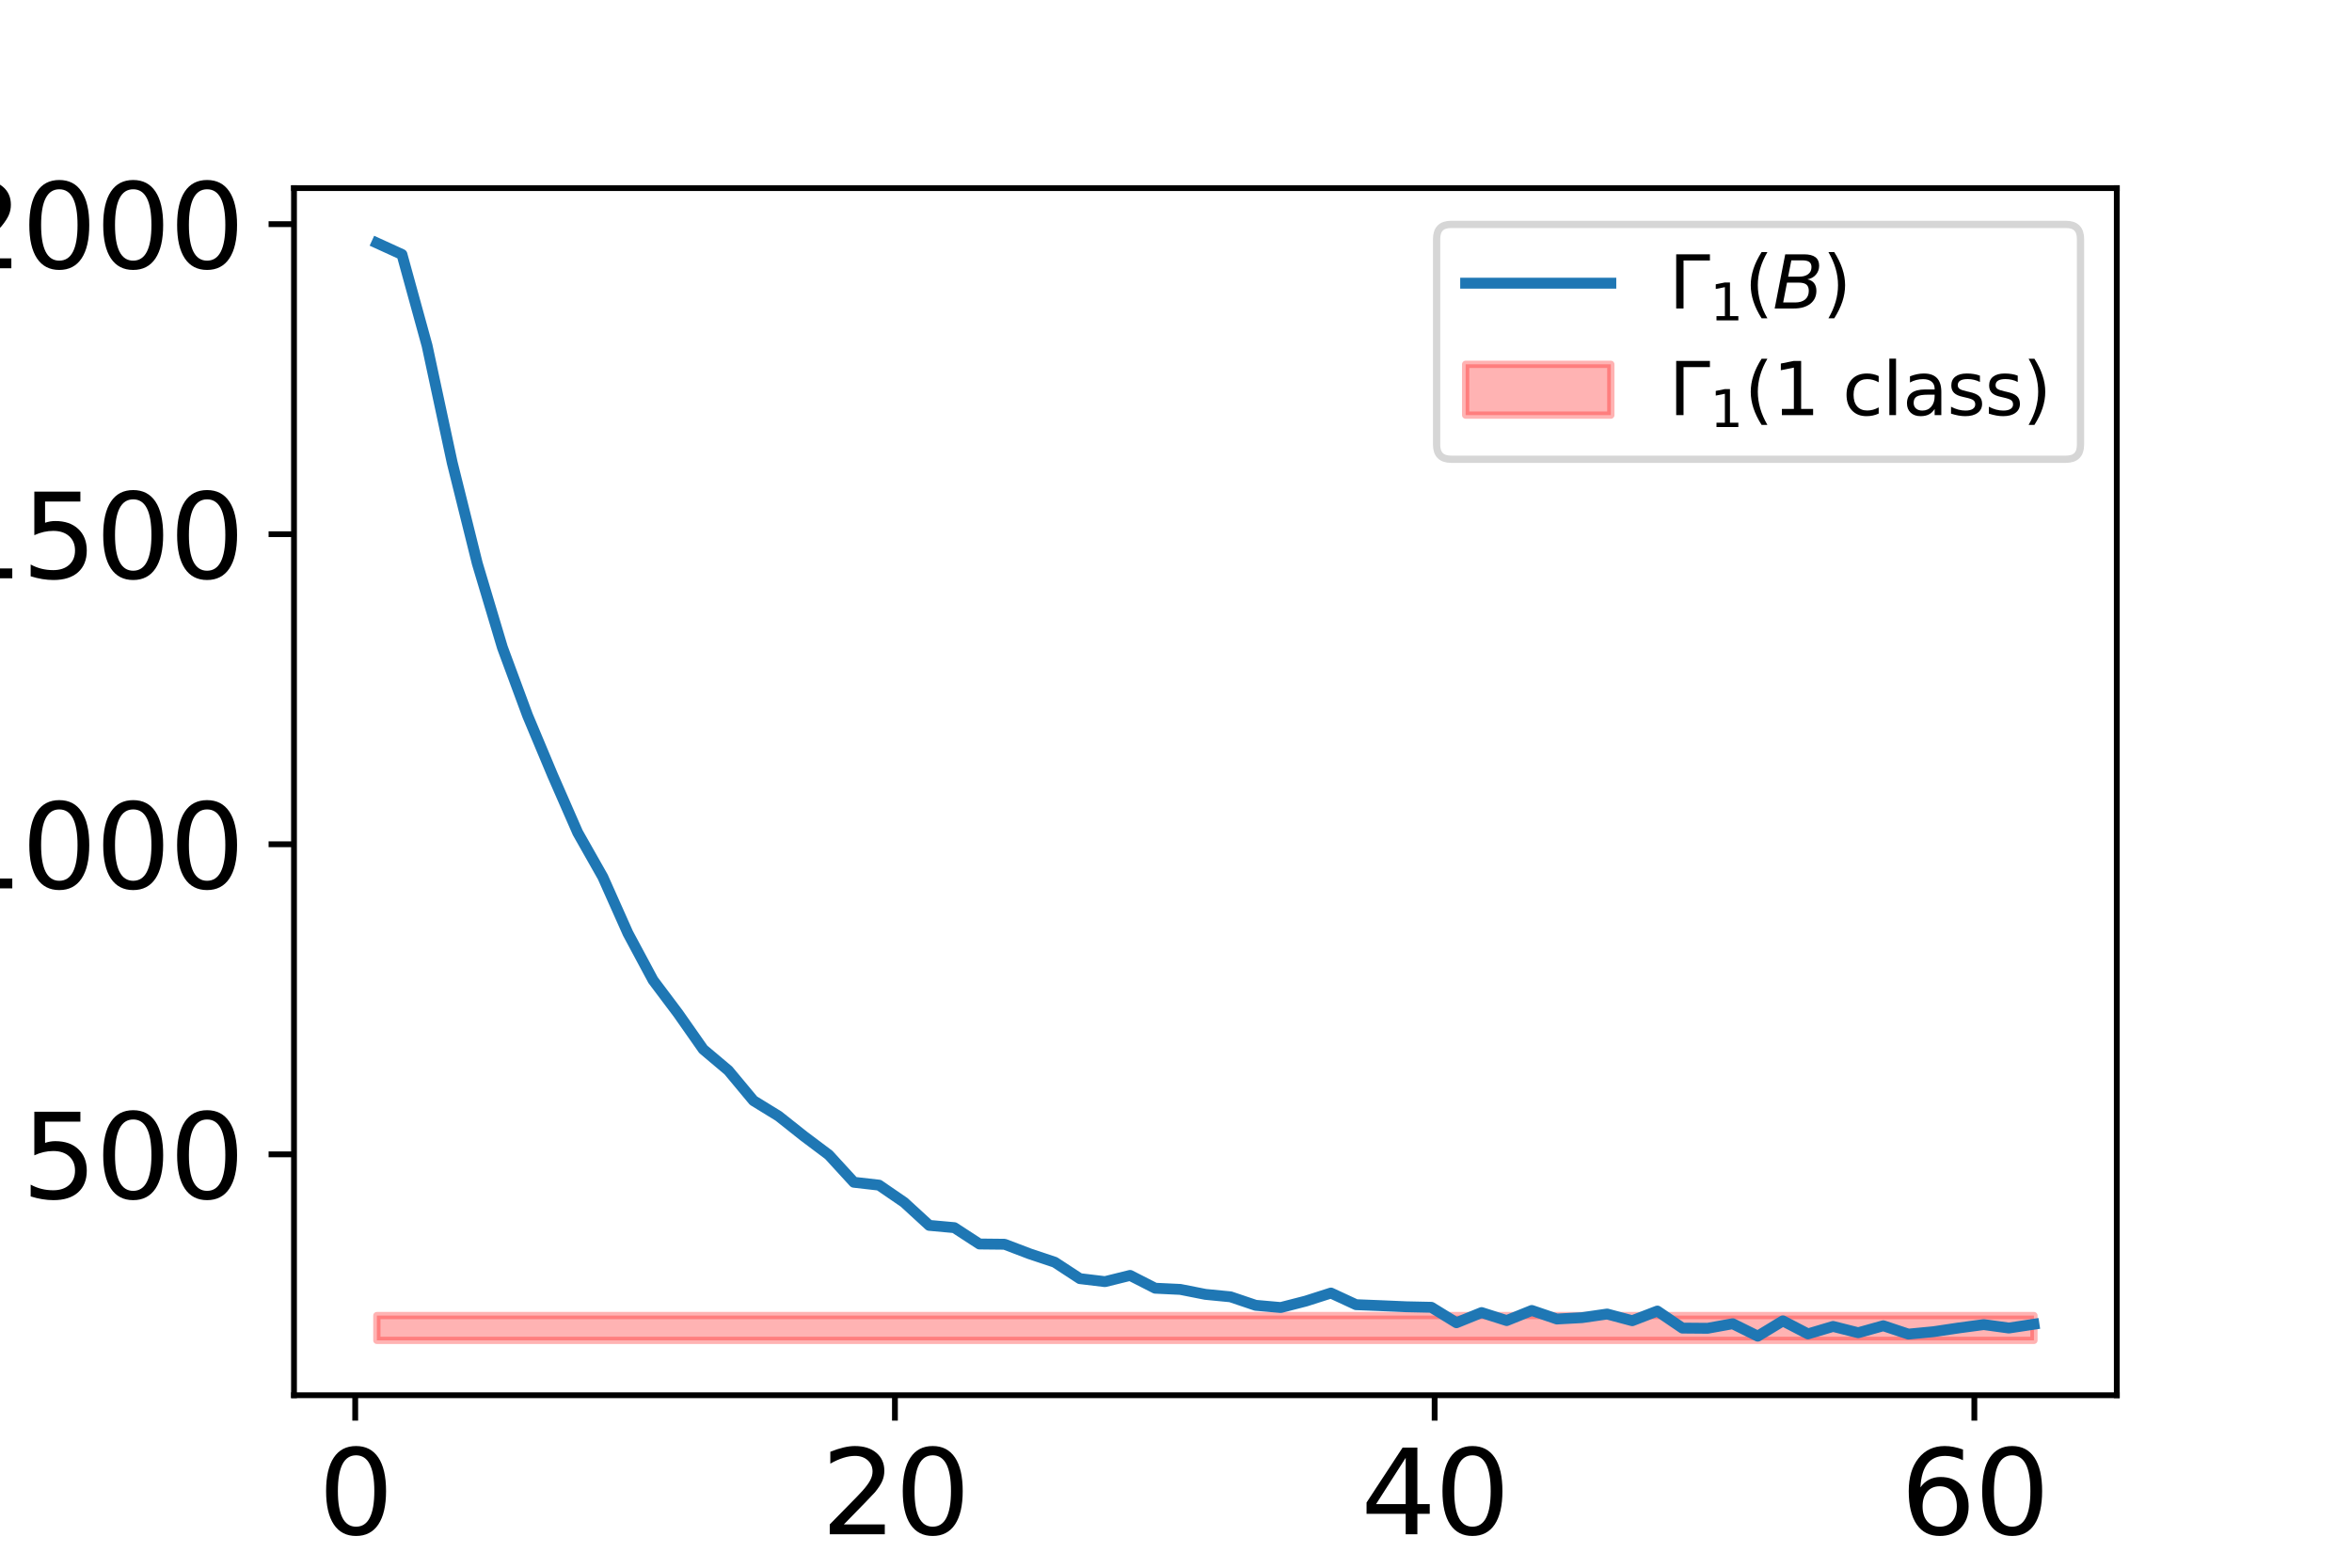 <?xml version="1.0" encoding="utf-8" standalone="no"?>
<!DOCTYPE svg PUBLIC "-//W3C//DTD SVG 1.1//EN"
  "http://www.w3.org/Graphics/SVG/1.1/DTD/svg11.dtd">
<svg xmlns:xlink="http://www.w3.org/1999/xlink" width="324pt" height="216pt" viewBox="0 0 324 216" xmlns="http://www.w3.org/2000/svg" version="1.1">
 <defs>
  <style type="text/css">*{stroke-linejoin: round; stroke-linecap: butt}</style>
 </defs>
 <g id="figure_1">
  <g id="patch_1">
   <path d="M 0 216 
L 324 216 
L 324 0 
L 0 0 
z
" style="fill: #ffffff"/>
  </g>
  <g id="axes_1">
   <g id="patch_2">
    <path d="M 40.5 192.24 
L 291.6 192.24 
L 291.6 25.92 
L 40.5 25.92 
z
" style="fill: #ffffff"/>
   </g>
   <g id="PolyCollection_1">
    <defs>
     <path id="maf0718da32" d="M 51.914 -34.738 
L 51.914 -31.32 
L 55.372 -31.32 
L 58.831 -31.32 
L 62.29 -31.32 
L 65.748 -31.32 
L 69.207 -31.32 
L 72.666 -31.32 
L 76.124 -31.32 
L 79.583 -31.32 
L 83.042 -31.32 
L 86.5 -31.32 
L 89.959 -31.32 
L 93.418 -31.32 
L 96.876 -31.32 
L 100.335 -31.32 
L 103.794 -31.32 
L 107.252 -31.32 
L 110.711 -31.32 
L 114.17 -31.32 
L 117.628 -31.32 
L 121.087 -31.32 
L 124.546 -31.32 
L 128.004 -31.32 
L 131.463 -31.32 
L 134.922 -31.32 
L 138.381 -31.32 
L 141.839 -31.32 
L 145.298 -31.32 
L 148.757 -31.32 
L 152.215 -31.32 
L 155.674 -31.32 
L 159.133 -31.32 
L 162.591 -31.32 
L 166.05 -31.32 
L 169.509 -31.32 
L 172.967 -31.32 
L 176.426 -31.32 
L 179.885 -31.32 
L 183.343 -31.32 
L 186.802 -31.32 
L 190.261 -31.32 
L 193.719 -31.32 
L 197.178 -31.32 
L 200.637 -31.32 
L 204.095 -31.32 
L 207.554 -31.32 
L 211.013 -31.32 
L 214.471 -31.32 
L 217.93 -31.32 
L 221.389 -31.32 
L 224.848 -31.32 
L 228.306 -31.32 
L 231.765 -31.32 
L 235.224 -31.32 
L 238.682 -31.32 
L 242.141 -31.32 
L 245.6 -31.32 
L 249.058 -31.32 
L 252.517 -31.32 
L 255.976 -31.32 
L 259.434 -31.32 
L 262.893 -31.32 
L 266.352 -31.32 
L 269.81 -31.32 
L 273.269 -31.32 
L 276.728 -31.32 
L 280.186 -31.32 
L 280.186 -34.738 
L 280.186 -34.738 
L 276.728 -34.738 
L 273.269 -34.738 
L 269.81 -34.738 
L 266.352 -34.738 
L 262.893 -34.738 
L 259.434 -34.738 
L 255.976 -34.738 
L 252.517 -34.738 
L 249.058 -34.738 
L 245.6 -34.738 
L 242.141 -34.738 
L 238.682 -34.738 
L 235.224 -34.738 
L 231.765 -34.738 
L 228.306 -34.738 
L 224.848 -34.738 
L 221.389 -34.738 
L 217.93 -34.738 
L 214.471 -34.738 
L 211.013 -34.738 
L 207.554 -34.738 
L 204.095 -34.738 
L 200.637 -34.738 
L 197.178 -34.738 
L 193.719 -34.738 
L 190.261 -34.738 
L 186.802 -34.738 
L 183.343 -34.738 
L 179.885 -34.738 
L 176.426 -34.738 
L 172.967 -34.738 
L 169.509 -34.738 
L 166.05 -34.738 
L 162.591 -34.738 
L 159.133 -34.738 
L 155.674 -34.738 
L 152.215 -34.738 
L 148.757 -34.738 
L 145.298 -34.738 
L 141.839 -34.738 
L 138.381 -34.738 
L 134.922 -34.738 
L 131.463 -34.738 
L 128.004 -34.738 
L 124.546 -34.738 
L 121.087 -34.738 
L 117.628 -34.738 
L 114.17 -34.738 
L 110.711 -34.738 
L 107.252 -34.738 
L 103.794 -34.738 
L 100.335 -34.738 
L 96.876 -34.738 
L 93.418 -34.738 
L 89.959 -34.738 
L 86.5 -34.738 
L 83.042 -34.738 
L 79.583 -34.738 
L 76.124 -34.738 
L 72.666 -34.738 
L 69.207 -34.738 
L 65.748 -34.738 
L 62.29 -34.738 
L 58.831 -34.738 
L 55.372 -34.738 
L 51.914 -34.738 
z
" style="stroke: #ff0000; stroke-opacity: 0.3"/>
    </defs>
    <g clip-path="url(#p6aea53a53f)">
     <use xlink:href="#maf0718da32" x="0" y="216" style="fill: #ff0000; fill-opacity: 0.3; stroke: #ff0000; stroke-opacity: 0.3"/>
    </g>
   </g>
   <g id="matplotlib.axis_1">
    <g id="xtick_1">
     <g id="line2d_1">
      <defs>
       <path id="m55f26a33fb" d="M 0 0 
L 0 3.5 
" style="stroke: #000000; stroke-width: 0.8"/>
      </defs>
      <g>
       <use xlink:href="#m55f26a33fb" x="48.933" y="192.24" style="stroke: #000000; stroke-width: 0.8"/>
      </g>
     </g>
     <g id="text_1">
      <!-- 0 -->
      <g transform="translate(43.843 211.398)scale(0.16 -0.16)">
       <defs>
        <path id="DejaVuSans-30" d="M 2034 4250 
Q 1547 4250 1301 3770 
Q 1056 3291 1056 2328 
Q 1056 1369 1301 889 
Q 1547 409 2034 409 
Q 2525 409 2770 889 
Q 3016 1369 3016 2328 
Q 3016 3291 2770 3770 
Q 2525 4250 2034 4250 
z
M 2034 4750 
Q 2819 4750 3233 4129 
Q 3647 3509 3647 2328 
Q 3647 1150 3233 529 
Q 2819 -91 2034 -91 
Q 1250 -91 836 529 
Q 422 1150 422 2328 
Q 422 3509 836 4129 
Q 1250 4750 2034 4750 
z
" transform="scale(0.016)"/>
       </defs>
       <use xlink:href="#DejaVuSans-30"/>
      </g>
     </g>
    </g>
    <g id="xtick_2">
     <g id="line2d_2">
      <g>
       <use xlink:href="#m55f26a33fb" x="123.281" y="192.24" style="stroke: #000000; stroke-width: 0.8"/>
      </g>
     </g>
     <g id="text_2">
      <!-- 20 -->
      <g transform="translate(113.101 211.398)scale(0.16 -0.16)">
       <defs>
        <path id="DejaVuSans-32" d="M 1228 531 
L 3431 531 
L 3431 0 
L 469 0 
L 469 531 
Q 828 903 1448 1529 
Q 2069 2156 2228 2338 
Q 2531 2678 2651 2914 
Q 2772 3150 2772 3378 
Q 2772 3750 2511 3984 
Q 2250 4219 1831 4219 
Q 1534 4219 1204 4116 
Q 875 4013 500 3803 
L 500 4441 
Q 881 4594 1212 4672 
Q 1544 4750 1819 4750 
Q 2544 4750 2975 4387 
Q 3406 4025 3406 3419 
Q 3406 3131 3298 2873 
Q 3191 2616 2906 2266 
Q 2828 2175 2409 1742 
Q 1991 1309 1228 531 
z
" transform="scale(0.016)"/>
       </defs>
       <use xlink:href="#DejaVuSans-32"/>
       <use xlink:href="#DejaVuSans-30" x="63.623"/>
      </g>
     </g>
    </g>
    <g id="xtick_3">
     <g id="line2d_3">
      <g>
       <use xlink:href="#m55f26a33fb" x="197.629" y="192.24" style="stroke: #000000; stroke-width: 0.8"/>
      </g>
     </g>
     <g id="text_3">
      <!-- 40 -->
      <g transform="translate(187.449 211.398)scale(0.16 -0.16)">
       <defs>
        <path id="DejaVuSans-34" d="M 2419 4116 
L 825 1625 
L 2419 1625 
L 2419 4116 
z
M 2253 4666 
L 3047 4666 
L 3047 1625 
L 3713 1625 
L 3713 1100 
L 3047 1100 
L 3047 0 
L 2419 0 
L 2419 1100 
L 313 1100 
L 313 1709 
L 2253 4666 
z
" transform="scale(0.016)"/>
       </defs>
       <use xlink:href="#DejaVuSans-34"/>
       <use xlink:href="#DejaVuSans-30" x="63.623"/>
      </g>
     </g>
    </g>
    <g id="xtick_4">
     <g id="line2d_4">
      <g>
       <use xlink:href="#m55f26a33fb" x="271.976" y="192.24" style="stroke: #000000; stroke-width: 0.8"/>
      </g>
     </g>
     <g id="text_4">
      <!-- 60 -->
      <g transform="translate(261.796 211.398)scale(0.16 -0.16)">
       <defs>
        <path id="DejaVuSans-36" d="M 2113 2584 
Q 1688 2584 1439 2293 
Q 1191 2003 1191 1497 
Q 1191 994 1439 701 
Q 1688 409 2113 409 
Q 2538 409 2786 701 
Q 3034 994 3034 1497 
Q 3034 2003 2786 2293 
Q 2538 2584 2113 2584 
z
M 3366 4563 
L 3366 3988 
Q 3128 4100 2886 4159 
Q 2644 4219 2406 4219 
Q 1781 4219 1451 3797 
Q 1122 3375 1075 2522 
Q 1259 2794 1537 2939 
Q 1816 3084 2150 3084 
Q 2853 3084 3261 2657 
Q 3669 2231 3669 1497 
Q 3669 778 3244 343 
Q 2819 -91 2113 -91 
Q 1303 -91 875 529 
Q 447 1150 447 2328 
Q 447 3434 972 4092 
Q 1497 4750 2381 4750 
Q 2619 4750 2861 4703 
Q 3103 4656 3366 4563 
z
" transform="scale(0.016)"/>
       </defs>
       <use xlink:href="#DejaVuSans-36"/>
       <use xlink:href="#DejaVuSans-30" x="63.623"/>
      </g>
     </g>
    </g>
   </g>
   <g id="matplotlib.axis_2">
    <g id="ytick_1">
     <g id="line2d_5">
      <defs>
       <path id="m9a57ad22af" d="M 0 0 
L -3.5 0 
" style="stroke: #000000; stroke-width: 0.8"/>
      </defs>
      <g>
       <use xlink:href="#m9a57ad22af" x="40.5" y="159.047" style="stroke: #000000; stroke-width: 0.8"/>
      </g>
     </g>
     <g id="text_5">
      <!-- 500 -->
      <g transform="translate(2.96 165.126)scale(0.16 -0.16)">
       <defs>
        <path id="DejaVuSans-35" d="M 691 4666 
L 3169 4666 
L 3169 4134 
L 1269 4134 
L 1269 2991 
Q 1406 3038 1543 3061 
Q 1681 3084 1819 3084 
Q 2600 3084 3056 2656 
Q 3513 2228 3513 1497 
Q 3513 744 3044 326 
Q 2575 -91 1722 -91 
Q 1428 -91 1123 -41 
Q 819 9 494 109 
L 494 744 
Q 775 591 1075 516 
Q 1375 441 1709 441 
Q 2250 441 2565 725 
Q 2881 1009 2881 1497 
Q 2881 1984 2565 2268 
Q 2250 2553 1709 2553 
Q 1456 2553 1204 2497 
Q 953 2441 691 2322 
L 691 4666 
z
" transform="scale(0.016)"/>
       </defs>
       <use xlink:href="#DejaVuSans-35"/>
       <use xlink:href="#DejaVuSans-30" x="63.623"/>
       <use xlink:href="#DejaVuSans-30" x="127.246"/>
      </g>
     </g>
    </g>
    <g id="ytick_2">
     <g id="line2d_6">
      <g>
       <use xlink:href="#m9a57ad22af" x="40.5" y="116.325" style="stroke: #000000; stroke-width: 0.8"/>
      </g>
     </g>
     <g id="text_6">
      <!-- 1000 -->
      <g transform="translate(-7.22 122.404)scale(0.16 -0.16)">
       <defs>
        <path id="DejaVuSans-31" d="M 794 531 
L 1825 531 
L 1825 4091 
L 703 3866 
L 703 4441 
L 1819 4666 
L 2450 4666 
L 2450 531 
L 3481 531 
L 3481 0 
L 794 0 
L 794 531 
z
" transform="scale(0.016)"/>
       </defs>
       <use xlink:href="#DejaVuSans-31"/>
       <use xlink:href="#DejaVuSans-30" x="63.623"/>
       <use xlink:href="#DejaVuSans-30" x="127.246"/>
       <use xlink:href="#DejaVuSans-30" x="190.869"/>
      </g>
     </g>
    </g>
    <g id="ytick_3">
     <g id="line2d_7">
      <g>
       <use xlink:href="#m9a57ad22af" x="40.5" y="73.603" style="stroke: #000000; stroke-width: 0.8"/>
      </g>
     </g>
     <g id="text_7">
      <!-- 1500 -->
      <g transform="translate(-7.22 79.682)scale(0.16 -0.16)">
       <use xlink:href="#DejaVuSans-31"/>
       <use xlink:href="#DejaVuSans-35" x="63.623"/>
       <use xlink:href="#DejaVuSans-30" x="127.246"/>
       <use xlink:href="#DejaVuSans-30" x="190.869"/>
      </g>
     </g>
    </g>
    <g id="ytick_4">
     <g id="line2d_8">
      <g>
       <use xlink:href="#m9a57ad22af" x="40.5" y="30.882" style="stroke: #000000; stroke-width: 0.8"/>
      </g>
     </g>
     <g id="text_8">
      <!-- 2000 -->
      <g transform="translate(-7.22 36.96)scale(0.16 -0.16)">
       <use xlink:href="#DejaVuSans-32"/>
       <use xlink:href="#DejaVuSans-30" x="63.623"/>
       <use xlink:href="#DejaVuSans-30" x="127.246"/>
       <use xlink:href="#DejaVuSans-30" x="190.869"/>
      </g>
     </g>
    </g>
   </g>
   <g id="line2d_9">
    <path d="M 51.914 33.48 
L 55.372 35.06 
L 58.831 47.621 
L 62.29 63.731 
L 65.748 77.628 
L 69.207 89.205 
L 72.666 98.558 
L 76.124 106.815 
L 79.583 114.721 
L 83.042 120.831 
L 86.5 128.588 
L 89.959 135.041 
L 93.418 139.643 
L 96.876 144.579 
L 100.335 147.494 
L 103.794 151.65 
L 107.252 153.777 
L 110.711 156.523 
L 114.17 159.122 
L 117.628 162.896 
L 121.087 163.291 
L 124.546 165.662 
L 128.004 168.835 
L 131.463 169.149 
L 134.922 171.401 
L 138.381 171.437 
L 141.839 172.754 
L 145.298 173.91 
L 148.757 176.173 
L 152.215 176.588 
L 155.674 175.73 
L 159.133 177.494 
L 162.591 177.658 
L 166.05 178.341 
L 169.509 178.679 
L 172.967 179.847 
L 176.426 180.156 
L 179.885 179.265 
L 183.343 178.158 
L 186.802 179.761 
L 190.261 179.9 
L 193.719 180.05 
L 197.178 180.123 
L 200.637 182.25 
L 204.095 180.85 
L 207.554 181.952 
L 211.013 180.558 
L 214.471 181.737 
L 217.93 181.549 
L 221.389 181.05 
L 224.848 181.972 
L 228.306 180.639 
L 231.765 182.988 
L 235.224 183.016 
L 238.682 182.385 
L 242.141 184.098 
L 245.6 181.993 
L 249.058 183.791 
L 252.517 182.759 
L 255.976 183.631 
L 259.434 182.665 
L 262.893 183.819 
L 266.352 183.487 
L 269.81 182.97 
L 273.269 182.505 
L 276.728 182.98 
L 280.186 182.454 
" clip-path="url(#p6aea53a53f)" style="fill: none; stroke: #1f77b4; stroke-width: 1.5; stroke-linecap: square"/>
   </g>
   <g id="patch_3">
    <path d="M 40.5 192.24 
L 40.5 25.92 
" style="fill: none; stroke: #000000; stroke-width: 0.8; stroke-linejoin: miter; stroke-linecap: square"/>
   </g>
   <g id="patch_4">
    <path d="M 291.6 192.24 
L 291.6 25.92 
" style="fill: none; stroke: #000000; stroke-width: 0.8; stroke-linejoin: miter; stroke-linecap: square"/>
   </g>
   <g id="patch_5">
    <path d="M 40.5 192.24 
L 291.6 192.24 
" style="fill: none; stroke: #000000; stroke-width: 0.8; stroke-linejoin: miter; stroke-linecap: square"/>
   </g>
   <g id="patch_6">
    <path d="M 40.5 25.92 
L 291.6 25.92 
" style="fill: none; stroke: #000000; stroke-width: 0.8; stroke-linejoin: miter; stroke-linecap: square"/>
   </g>
   <g id="legend_1">
    <g id="patch_7">
     <path d="M 199.9 63.276 
L 284.6 63.276 
Q 286.6 63.276 286.6 61.276 
L 286.6 32.92 
Q 286.6 30.92 284.6 30.92 
L 199.9 30.92 
Q 197.9 30.92 197.9 32.92 
L 197.9 61.276 
Q 197.9 63.276 199.9 63.276 
z
" style="fill: #ffffff; opacity: 0.8; stroke: #cccccc; stroke-linejoin: miter"/>
    </g>
    <g id="line2d_10">
     <path d="M 201.9 39.018 
L 211.9 39.018 
L 221.9 39.018 
" style="fill: none; stroke: #1f77b4; stroke-width: 1.5; stroke-linecap: square"/>
    </g>
    <g id="text_9">
     <!-- $\Gamma_1 (B)$ -->
     <g transform="translate(229.9 42.518)scale(0.1 -0.1)">
      <defs>
       <path id="DejaVuSans-393" d="M 628 0 
L 628 4666 
L 3531 4666 
L 3531 4134 
L 1259 4134 
L 1259 0 
L 628 0 
z
" transform="scale(0.016)"/>
       <path id="DejaVuSans-28" d="M 1984 4856 
Q 1566 4138 1362 3434 
Q 1159 2731 1159 2009 
Q 1159 1288 1364 580 
Q 1569 -128 1984 -844 
L 1484 -844 
Q 1016 -109 783 600 
Q 550 1309 550 2009 
Q 550 2706 781 3412 
Q 1013 4119 1484 4856 
L 1984 4856 
z
" transform="scale(0.016)"/>
       <path id="DejaVuSans-Oblique-42" d="M 1081 4666 
L 2694 4666 
Q 3350 4666 3675 4422 
Q 4000 4178 4000 3688 
Q 4000 3238 3720 2911 
Q 3441 2584 2988 2516 
Q 3375 2428 3569 2181 
Q 3763 1934 3763 1522 
Q 3763 819 3242 409 
Q 2722 0 1819 0 
L 172 0 
L 1081 4666 
z
M 1234 2228 
L 903 519 
L 1919 519 
Q 2491 519 2800 781 
Q 3109 1044 3109 1522 
Q 3109 1891 2904 2059 
Q 2700 2228 2247 2228 
L 1234 2228 
z
M 1606 4147 
L 1331 2741 
L 2272 2741 
Q 2775 2741 3058 2959 
Q 3341 3178 3341 3566 
Q 3341 3869 3150 4008 
Q 2959 4147 2541 4147 
L 1606 4147 
z
" transform="scale(0.016)"/>
       <path id="DejaVuSans-29" d="M 513 4856 
L 1013 4856 
Q 1481 4119 1714 3412 
Q 1947 2706 1947 2009 
Q 1947 1309 1714 600 
Q 1481 -109 1013 -844 
L 513 -844 
Q 928 -128 1133 580 
Q 1338 1288 1338 2009 
Q 1338 2731 1133 3434 
Q 928 4138 513 4856 
z
" transform="scale(0.016)"/>
      </defs>
      <use xlink:href="#DejaVuSans-393" transform="translate(0 0.125)"/>
      <use xlink:href="#DejaVuSans-31" transform="translate(56.67 -16.281)scale(0.7)"/>
      <use xlink:href="#DejaVuSans-28" transform="translate(103.94 0.125)"/>
      <use xlink:href="#DejaVuSans-Oblique-42" transform="translate(142.954 0.125)"/>
      <use xlink:href="#DejaVuSans-29" transform="translate(211.558 0.125)"/>
     </g>
    </g>
    <g id="patch_8">
     <path d="M 201.9 57.197 
L 221.9 57.197 
L 221.9 50.197 
L 201.9 50.197 
z
" style="fill: #ff0000; fill-opacity: 0.3; stroke: #ff0000; stroke-opacity: 0.3; stroke-linejoin: miter"/>
    </g>
    <g id="text_10">
     <!-- $\Gamma_1 (\rm{1\ class})$ -->
     <g transform="translate(229.9 57.197)scale(0.1 -0.1)">
      <defs>
       <path id="DejaVuSans-63" d="M 3122 3366 
L 3122 2828 
Q 2878 2963 2633 3030 
Q 2388 3097 2138 3097 
Q 1578 3097 1268 2742 
Q 959 2388 959 1747 
Q 959 1106 1268 751 
Q 1578 397 2138 397 
Q 2388 397 2633 464 
Q 2878 531 3122 666 
L 3122 134 
Q 2881 22 2623 -34 
Q 2366 -91 2075 -91 
Q 1284 -91 818 406 
Q 353 903 353 1747 
Q 353 2603 823 3093 
Q 1294 3584 2113 3584 
Q 2378 3584 2631 3529 
Q 2884 3475 3122 3366 
z
" transform="scale(0.016)"/>
       <path id="DejaVuSans-6c" d="M 603 4863 
L 1178 4863 
L 1178 0 
L 603 0 
L 603 4863 
z
" transform="scale(0.016)"/>
       <path id="DejaVuSans-61" d="M 2194 1759 
Q 1497 1759 1228 1600 
Q 959 1441 959 1056 
Q 959 750 1161 570 
Q 1363 391 1709 391 
Q 2188 391 2477 730 
Q 2766 1069 2766 1631 
L 2766 1759 
L 2194 1759 
z
M 3341 1997 
L 3341 0 
L 2766 0 
L 2766 531 
Q 2569 213 2275 61 
Q 1981 -91 1556 -91 
Q 1019 -91 701 211 
Q 384 513 384 1019 
Q 384 1609 779 1909 
Q 1175 2209 1959 2209 
L 2766 2209 
L 2766 2266 
Q 2766 2663 2505 2880 
Q 2244 3097 1772 3097 
Q 1472 3097 1187 3025 
Q 903 2953 641 2809 
L 641 3341 
Q 956 3463 1253 3523 
Q 1550 3584 1831 3584 
Q 2591 3584 2966 3190 
Q 3341 2797 3341 1997 
z
" transform="scale(0.016)"/>
       <path id="DejaVuSans-73" d="M 2834 3397 
L 2834 2853 
Q 2591 2978 2328 3040 
Q 2066 3103 1784 3103 
Q 1356 3103 1142 2972 
Q 928 2841 928 2578 
Q 928 2378 1081 2264 
Q 1234 2150 1697 2047 
L 1894 2003 
Q 2506 1872 2764 1633 
Q 3022 1394 3022 966 
Q 3022 478 2636 193 
Q 2250 -91 1575 -91 
Q 1294 -91 989 -36 
Q 684 19 347 128 
L 347 722 
Q 666 556 975 473 
Q 1284 391 1588 391 
Q 1994 391 2212 530 
Q 2431 669 2431 922 
Q 2431 1156 2273 1281 
Q 2116 1406 1581 1522 
L 1381 1569 
Q 847 1681 609 1914 
Q 372 2147 372 2553 
Q 372 3047 722 3315 
Q 1072 3584 1716 3584 
Q 2034 3584 2315 3537 
Q 2597 3491 2834 3397 
z
" transform="scale(0.016)"/>
      </defs>
      <use xlink:href="#DejaVuSans-393" transform="translate(0 0.016)"/>
      <use xlink:href="#DejaVuSans-31" transform="translate(56.67 -16.391)scale(0.7)"/>
      <use xlink:href="#DejaVuSans-28" transform="translate(103.94 0.016)"/>
      <use xlink:href="#DejaVuSans-31" transform="translate(142.954 0.016)"/>
      <use xlink:href="#DejaVuSans-63" transform="translate(239.048 0.016)"/>
      <use xlink:href="#DejaVuSans-6c" transform="translate(294.028 0.016)"/>
      <use xlink:href="#DejaVuSans-61" transform="translate(321.811 0.016)"/>
      <use xlink:href="#DejaVuSans-73" transform="translate(383.09 0.016)"/>
      <use xlink:href="#DejaVuSans-73" transform="translate(435.19 0.016)"/>
      <use xlink:href="#DejaVuSans-29" transform="translate(487.29 0.016)"/>
     </g>
    </g>
   </g>
  </g>
 </g>
 <defs>
  <clipPath id="p6aea53a53f">
   <rect x="40.5" y="25.92" width="251.1" height="166.32"/>
  </clipPath>
 </defs>
</svg>
